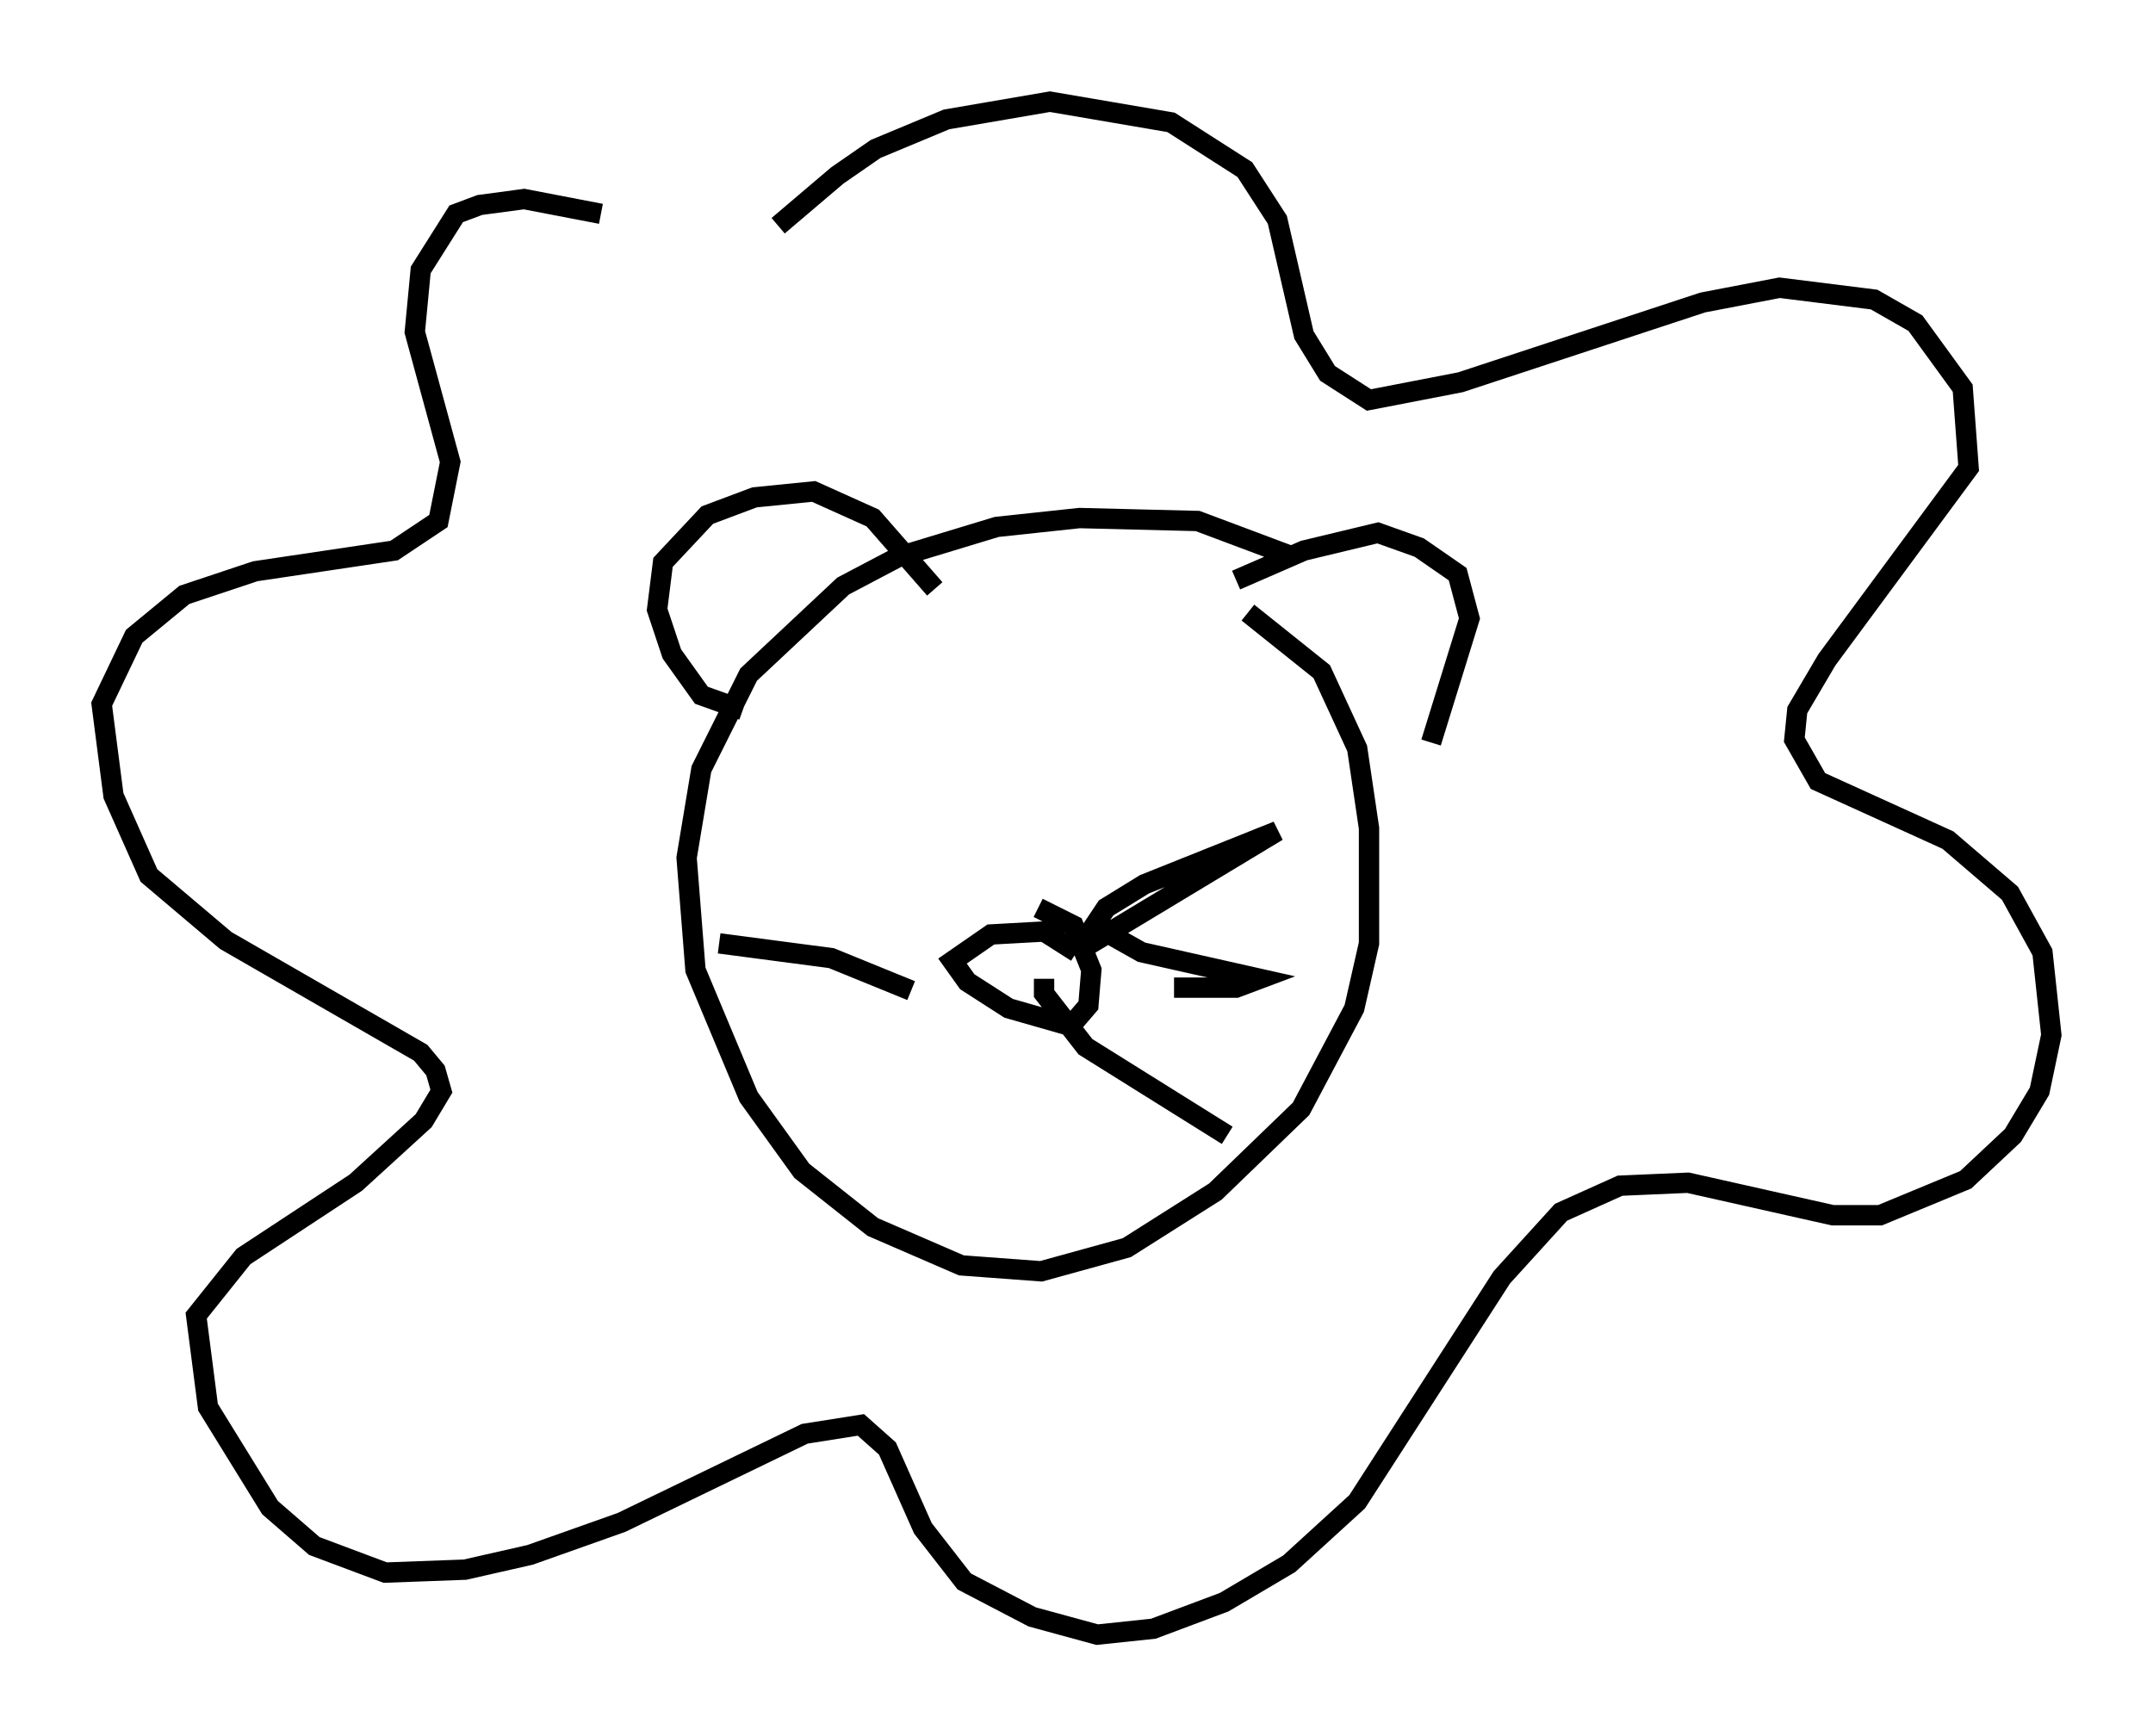 <?xml version="1.0" encoding="utf-8" ?>
<svg baseProfile="full" height="85.385" version="1.1" width="105.866" xmlns="http://www.w3.org/2000/svg" xmlns:ev="http://www.w3.org/2001/xml-events" xmlns:xlink="http://www.w3.org/1999/xlink"><defs /><rect fill="white" height="85.385" width="105.866" x="0" y="0" /><path d="M31.29, 19.235 m6.972, -8.134 l2.905, -2.469 1.888, -1.307 l3.486, -1.453 5.084, -0.872 l5.955, 1.017 3.631, 2.324 l1.598, 2.469 1.307, 5.665 l1.162, 1.888 2.034, 1.307 l4.503, -0.872 11.911, -3.922 l3.777, -0.726 4.648, 0.581 l2.034, 1.162 2.324, 3.196 l0.291, 3.922 -6.972, 9.441 l-1.453, 2.469 -0.145, 1.453 l1.162, 2.034 6.391, 2.905 l3.05, 2.615 1.598, 2.905 l0.436, 4.067 -0.581, 2.76 l-1.307, 2.179 -2.324, 2.179 l-4.212, 1.743 -2.324, 0.0 l-7.117, -1.598 -3.341, 0.145 l-2.905, 1.307 -2.905, 3.196 l-7.117, 11.039 -3.341, 3.05 l-3.196, 1.888 -3.486, 1.307 l-2.76, 0.291 -3.196, -0.872 l-3.341, -1.743 -2.034, -2.615 l-1.743, -3.922 -1.307, -1.162 l-2.76, 0.436 -9.006, 4.358 l-4.503, 1.598 -3.196, 0.726 l-3.922, 0.145 -3.486, -1.307 l-2.179, -1.888 -3.05, -4.939 l-0.581, -4.503 2.324, -2.905 l5.52, -3.631 3.341, -3.05 l0.872, -1.453 -0.291, -1.017 l-0.726, -0.872 -9.587, -5.52 l-3.777, -3.196 -1.743, -3.922 l-0.581, -4.503 1.598, -3.341 l2.469, -2.034 3.486, -1.162 l6.827, -1.017 2.179, -1.453 l0.581, -2.905 -1.743, -6.391 l0.291, -3.05 1.743, -2.76 l1.162, -0.436 2.179, -0.291 l3.777, 0.726 m33.989, 16.849 l-4.648, -1.743 -5.81, -0.145 l-4.067, 0.436 -4.793, 1.453 l-2.76, 1.453 -4.648, 4.358 l-2.324, 4.648 -0.726, 4.358 l0.436, 5.52 2.615, 6.246 l2.615, 3.631 3.486, 2.76 l4.358, 1.888 3.922, 0.291 l4.212, -1.162 4.358, -2.76 l4.212, -4.067 2.615, -4.939 l0.726, -3.196 0.0, -5.665 l-0.581, -3.922 -1.743, -3.777 l-3.631, -2.905 m-0.581, -1.598 l3.341, -1.453 3.631, -0.872 l2.034, 0.726 1.888, 1.307 l0.581, 2.179 -1.888, 6.101 m-33.844, -1.598 l-2.034, -0.726 -1.453, -2.034 l-0.726, -2.179 0.291, -2.324 l2.179, -2.324 2.324, -0.872 l2.905, -0.291 2.905, 1.307 l3.05, 3.486 m6.972, 17.866 l-1.598, -1.017 -2.615, 0.145 l-1.888, 1.307 0.726, 1.017 l2.034, 1.307 3.05, 0.872 l0.872, -1.017 0.145, -1.743 l-0.872, -2.179 -1.743, -0.872 m1.888, 2.179 l9.877, -5.955 -6.536, 2.615 l-1.888, 1.162 -0.581, 0.872 l2.324, 1.307 5.81, 1.307 l-1.162, 0.436 -3.05, 0.0 m-6.391, -0.436 l0.0, 0.726 2.034, 2.615 l6.972, 4.358 m-15.542, -7.117 l-3.922, -1.598 -5.52, -0.726 " fill="none" stroke="black" stroke-width="1" /></svg>